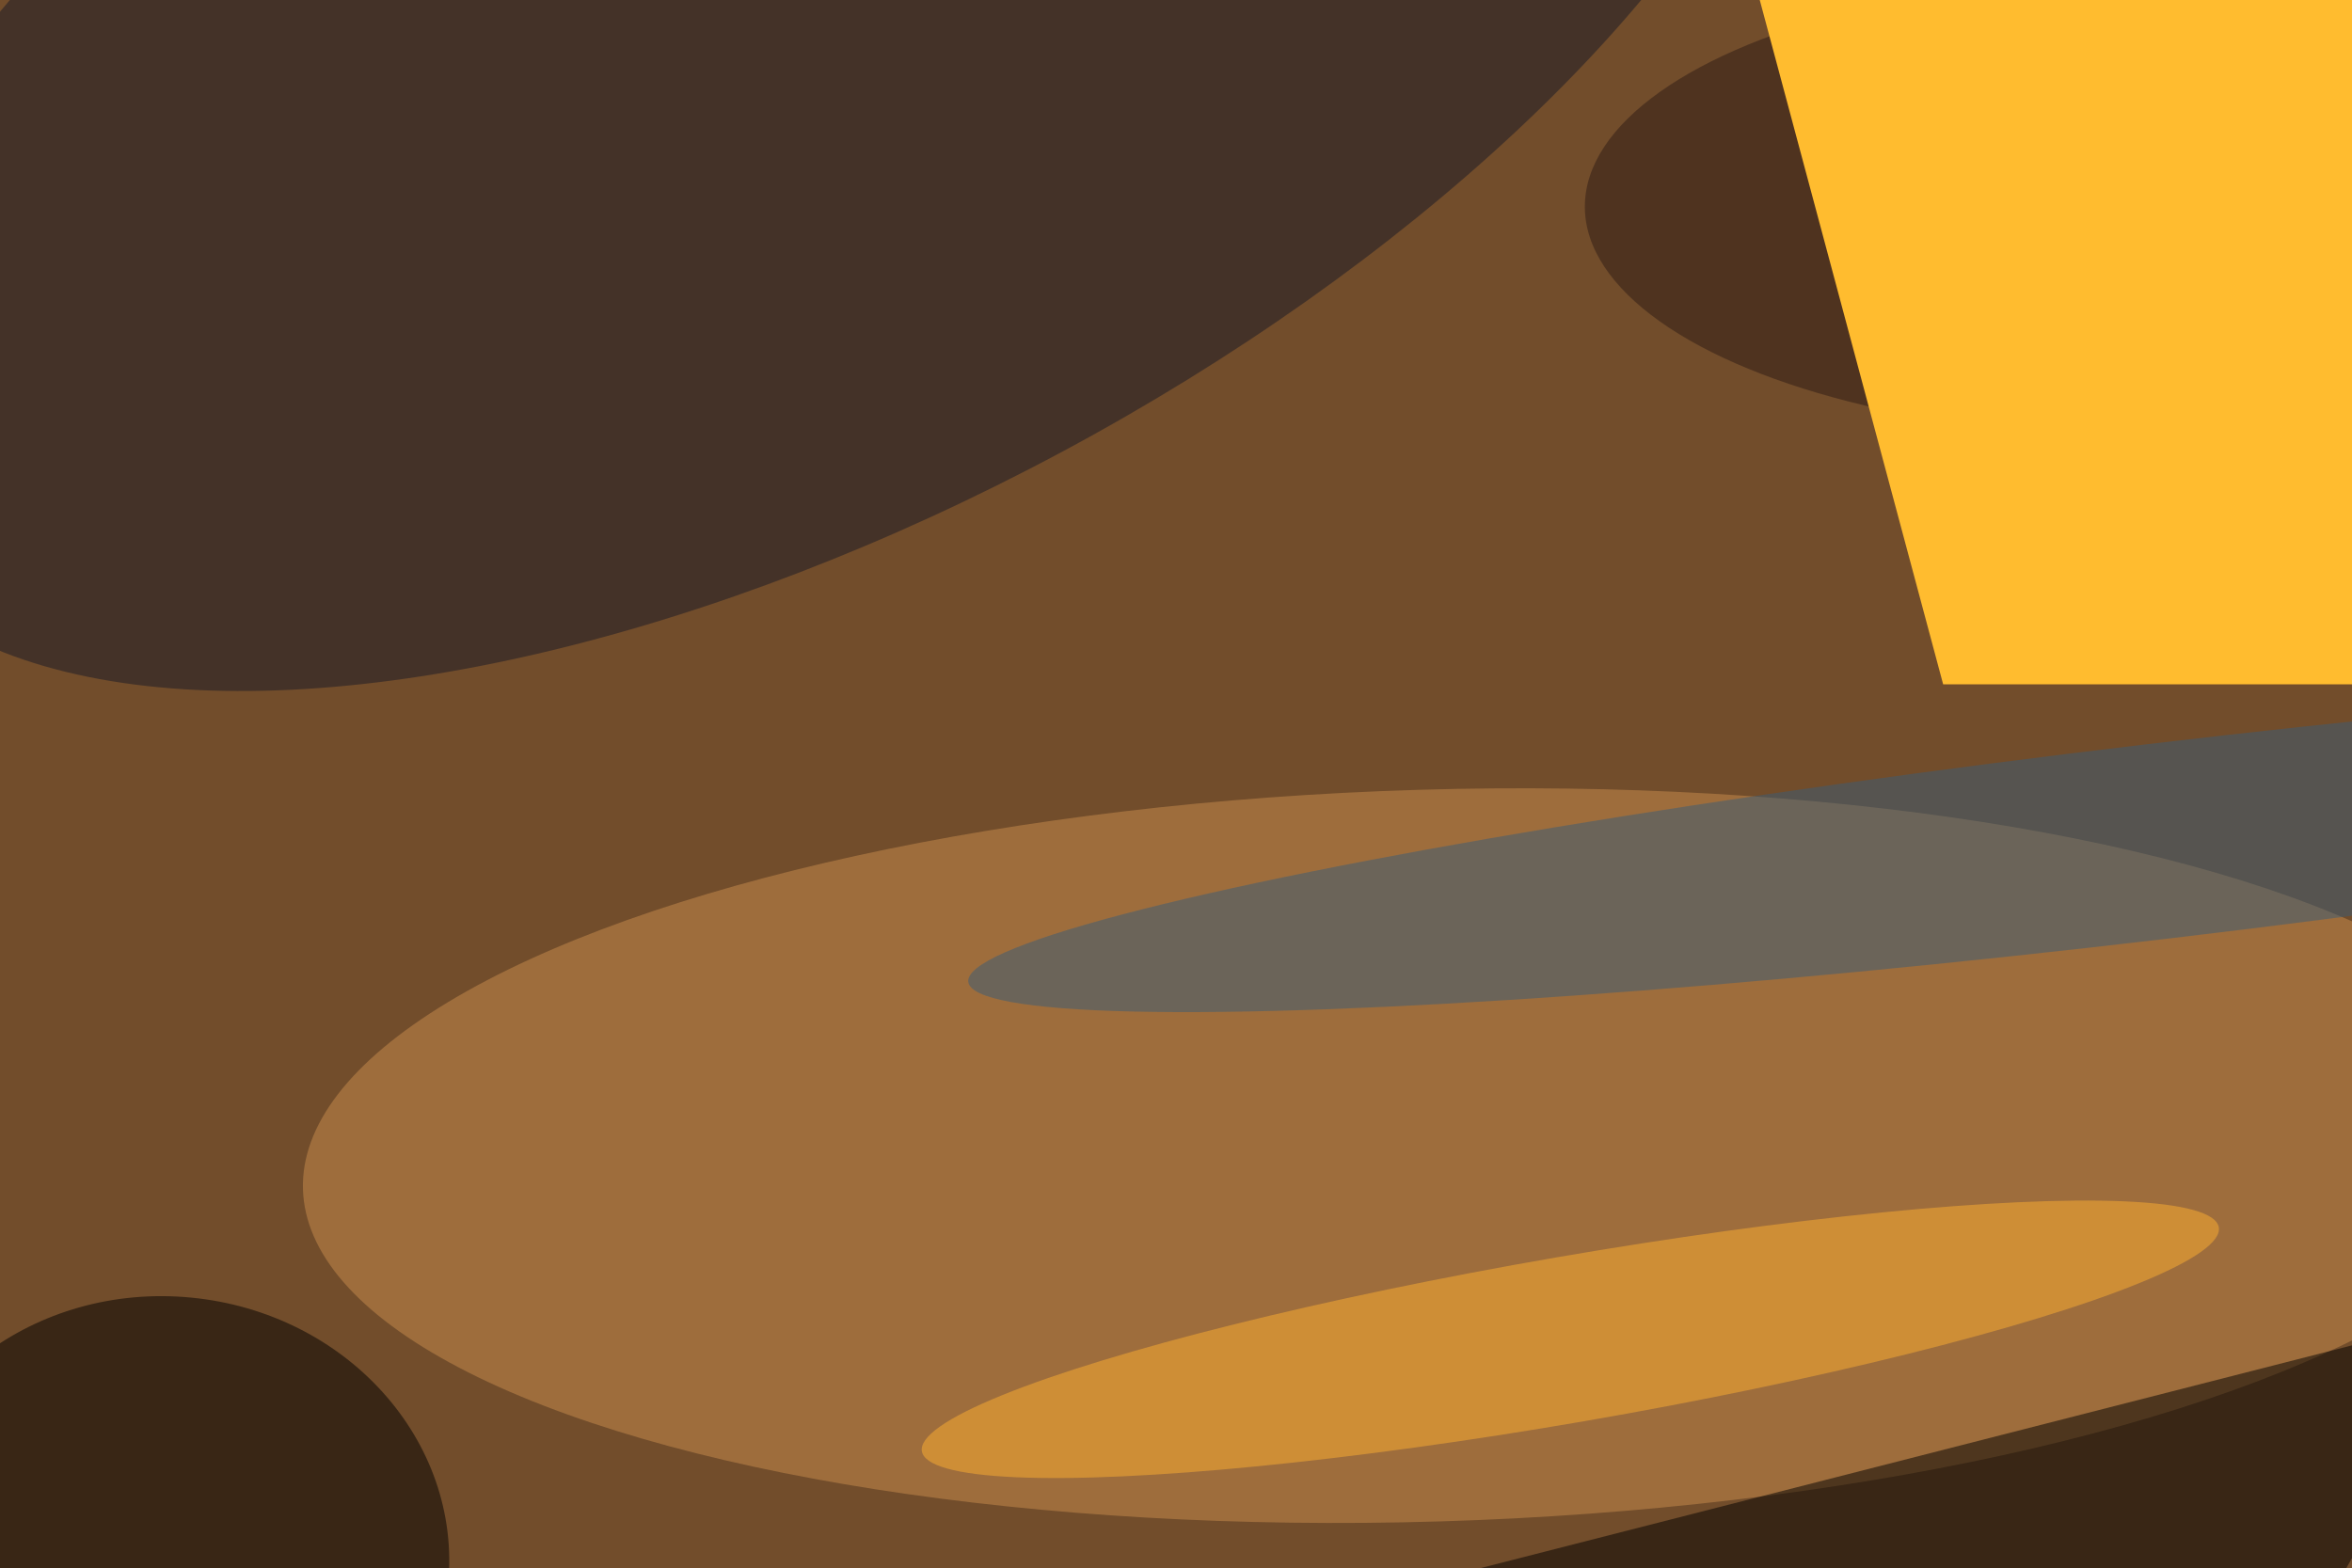 <svg xmlns="http://www.w3.org/2000/svg" viewBox="0 0 1024 683"><filter id="b"><feGaussianBlur stdDeviation="12" /></filter><path d="M0 0h1024v683H0z" fill="#724d2b" /><g filter="url(#b)" transform="scale(4) translate(0.5 0.5)"><g transform="translate(155.018 125.308) rotate(88.283) scale(39.84 122.597)"><ellipse fill="#c98d4f" fill-opacity=".502" cx="0" cy="0" rx="1" ry="1" /></g><g transform="translate(88.936 0) rotate(241.837) scale(55.27 120.038)"><ellipse fill="#161926" fill-opacity=".502" cx="0" cy="0" rx="1" ry="1" /></g><g transform="translate(17.573 169) rotate(95.488) scale(28.369 30.847)"><ellipse fill="#000" fill-opacity=".502" cx="0" cy="0" rx="1" ry="1" /></g><path fill="#000" fill-opacity=".502" d="M138 176l133-34-24 42z" /><ellipse fill="#2c1b15" fill-opacity=".502" cx="233" cy="22" rx="61" ry="25" /><g transform="translate(170.422 145.303) rotate(260.198) scale(9.043 71.625)"><ellipse fill="#ffaf30" fill-opacity=".502" cx="0" cy="0" rx="1" ry="1" /></g><g transform="translate(234.527 91.079) rotate(263.264) scale(10.643 130.538)"><ellipse fill="#3b5c76" fill-opacity=".502" cx="0" cy="0" rx="1" ry="1" /></g><g transform="translate(211 74) rotate(255) scale(8 144)"><path d="M0 0h1024v683H0z" fill="#ffbc2f" /></g></g></svg>
